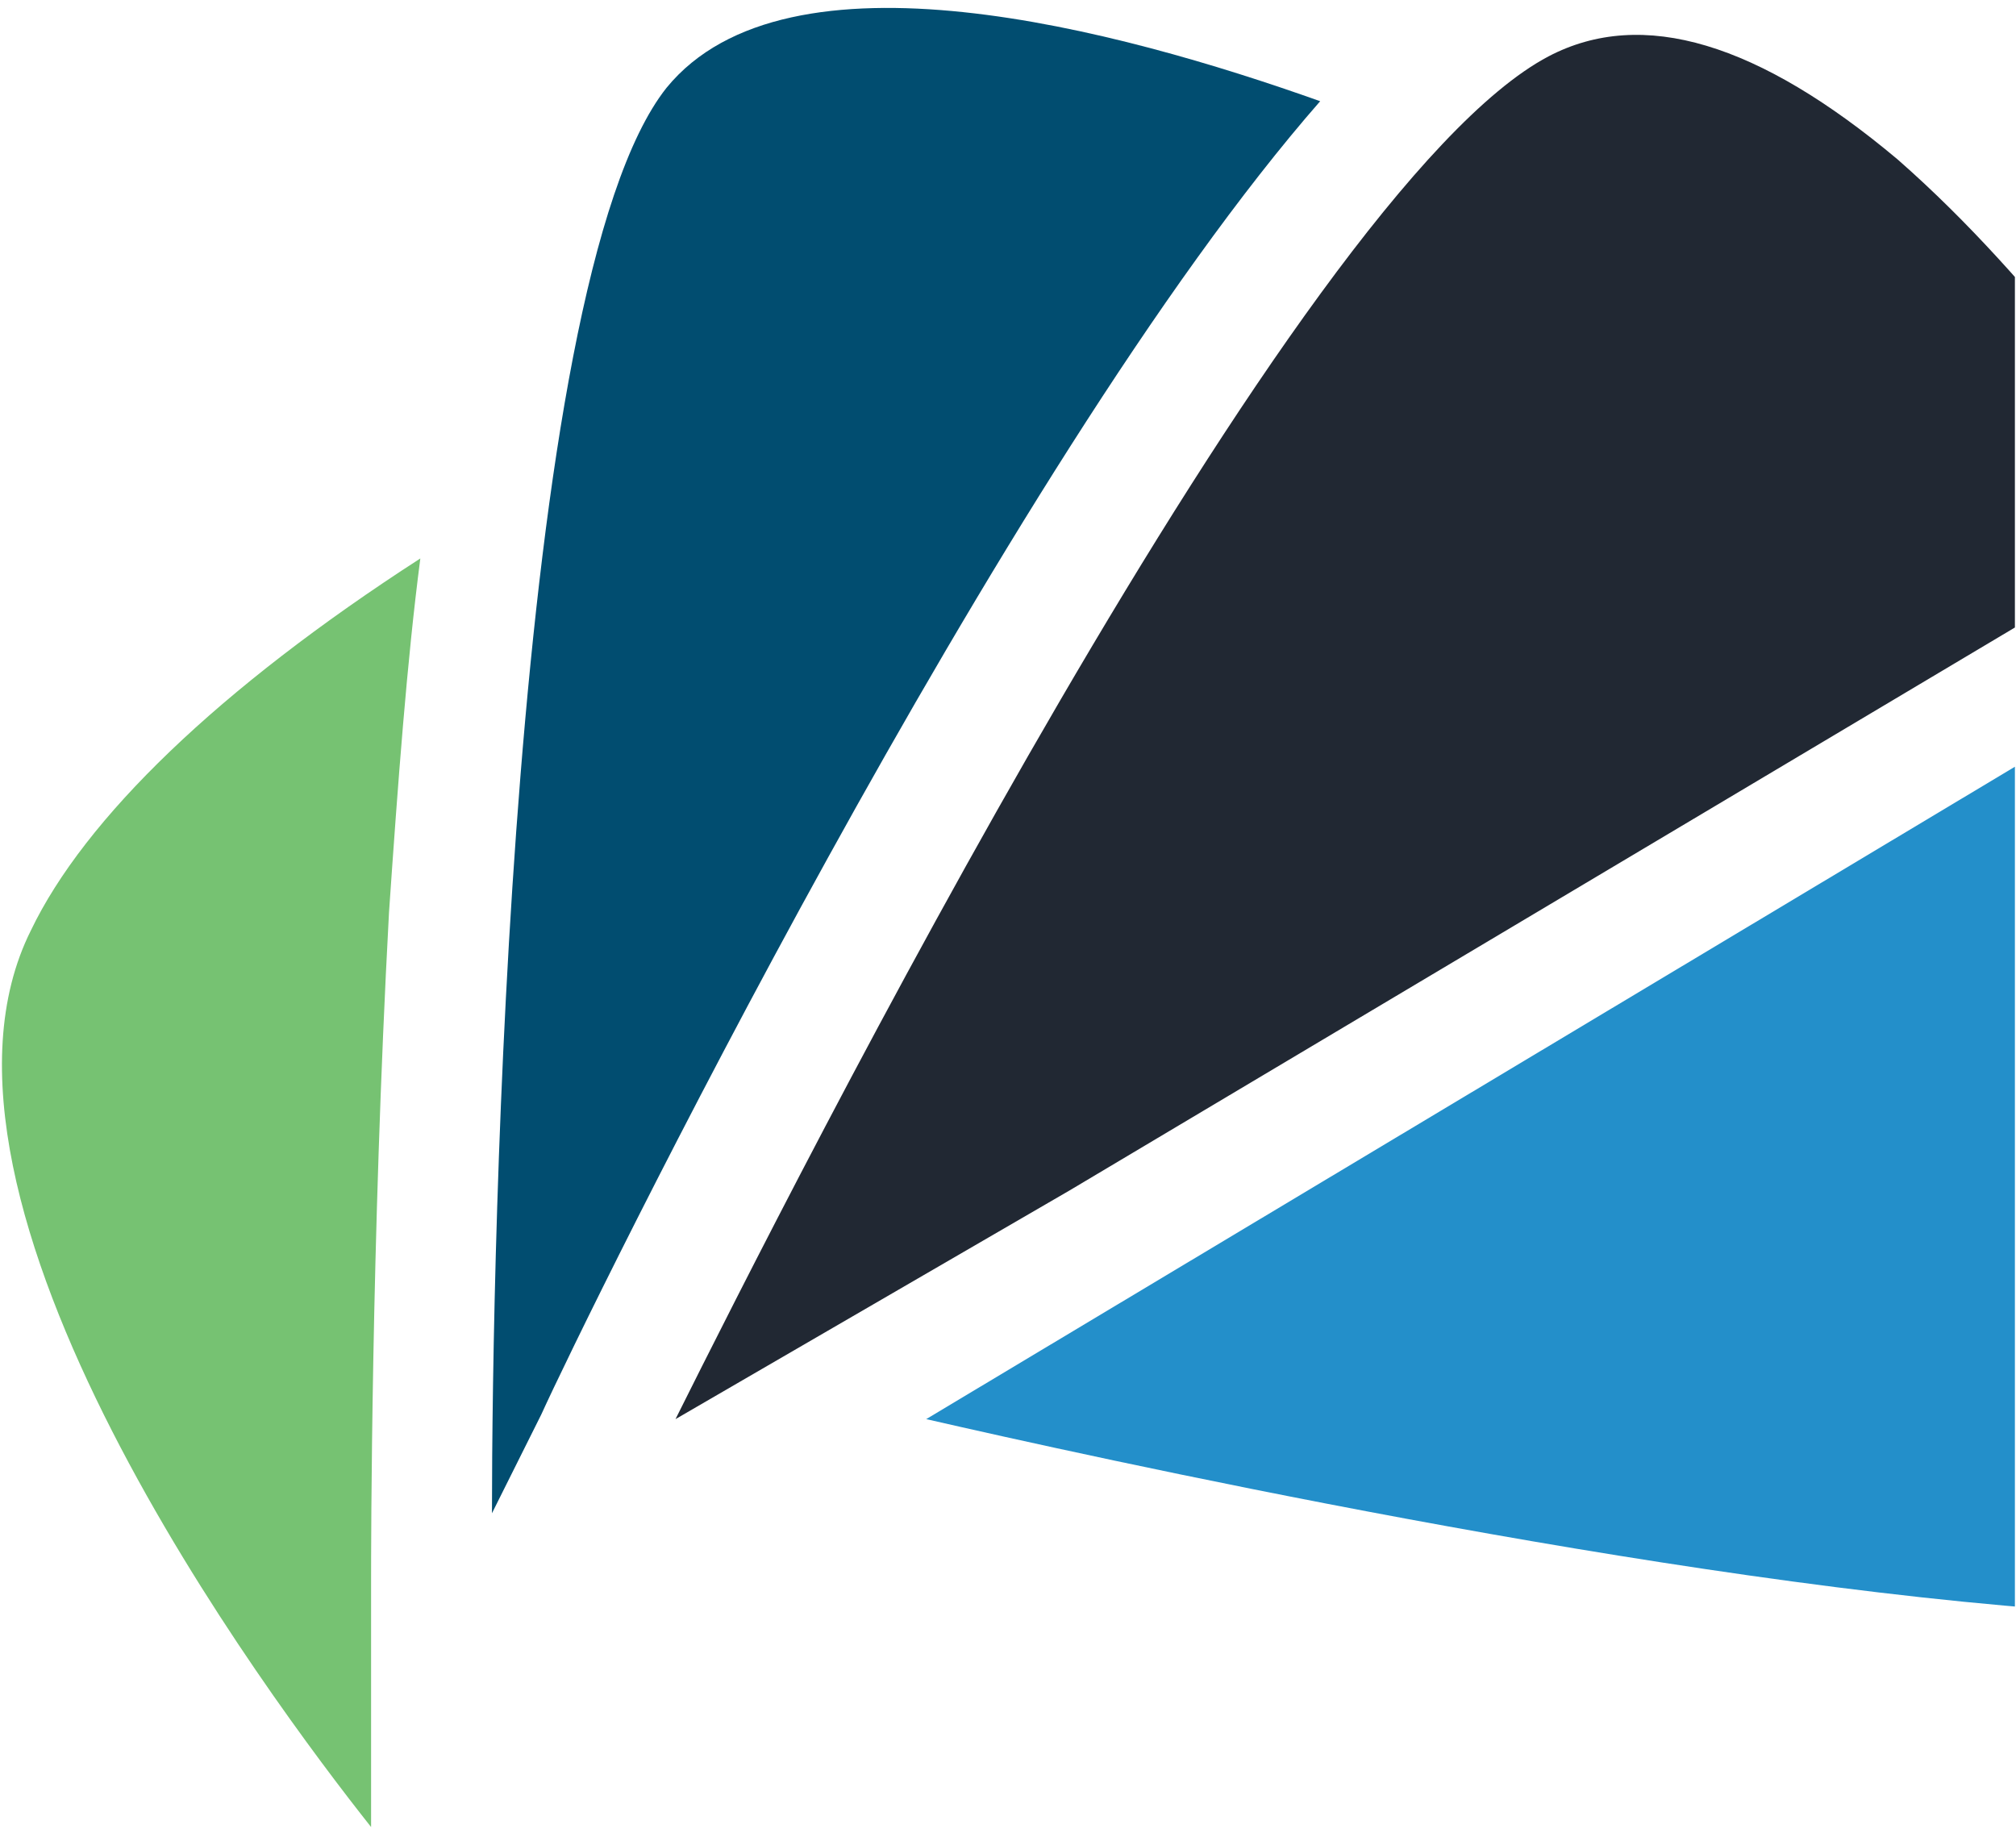 <?xml version="1.0" encoding="UTF-8" standalone="no"?>
<!DOCTYPE svg PUBLIC "-//W3C//DTD SVG 1.1//EN" "http://www.w3.org/Graphics/SVG/1.1/DTD/svg11.dtd">
<svg width="100%" height="100%" viewBox="0 0 45 41" version="1.1" xmlns="http://www.w3.org/2000/svg" xmlns:xlink="http://www.w3.org/1999/xlink" xml:space="preserve" style="fill-rule:evenodd;clip-rule:evenodd;stroke-linejoin:round;stroke-miterlimit:1.414;">
    <g id="Artboard1" transform="matrix(0.921,0,0,0.936,-0.195,-0.14)">
        <rect x="0.212" y="0.149" width="48.833" height="43.657" style="fill:none;"/>
        <clipPath id="_clip1">
            <rect x="0.212" y="0.149" width="48.833" height="43.657"/>
        </clipPath>
        <g clip-path="url(#_clip1)">
            <g transform="matrix(1.085,0,0,1.069,-0.885,-1.392)">
                <path d="M1.7,22.2C-1.3,28.2 7,39.3 9.3,42.2L9.3,36.7C9.3,36 9.3,29.2 9.7,21.8C9.9,18.9 10.1,16.2 10.4,13.9C5.9,16.8 2.9,19.7 1.7,22.2Z" style="fill:rgb(118,194,114);fill-rule:nonzero;"/>
                <path d="M15.9,3.4C12.4,7.8 12,29.3 12,35.2L13.1,33C14.1,30.8 23.4,11.8 30.5,3.7C26,2.1 18.6,0.1 15.9,3.4Z" style="fill:rgb(1,77,112);fill-rule:nonzero;"/>
                <path d="M21.7,33.1C25.2,33.9 38.2,36.8 47.6,37.4L47.6,17.6L21.7,33.1Z" style="fill:rgb(35,143,202);fill-rule:nonzero;"/>
                <path d="M43.4,5C40.3,2.4 37.7,1.6 35.6,2.7C29.9,5.7 18.7,27.9 16.1,33.1L24.9,28L47.6,14.5L47.6,9.5C46.4,8 45,6.4 43.4,5Z" style="fill:rgb(33,40,51);fill-rule:nonzero;"/>
            </g>
        </g>
    </g>
</svg>
